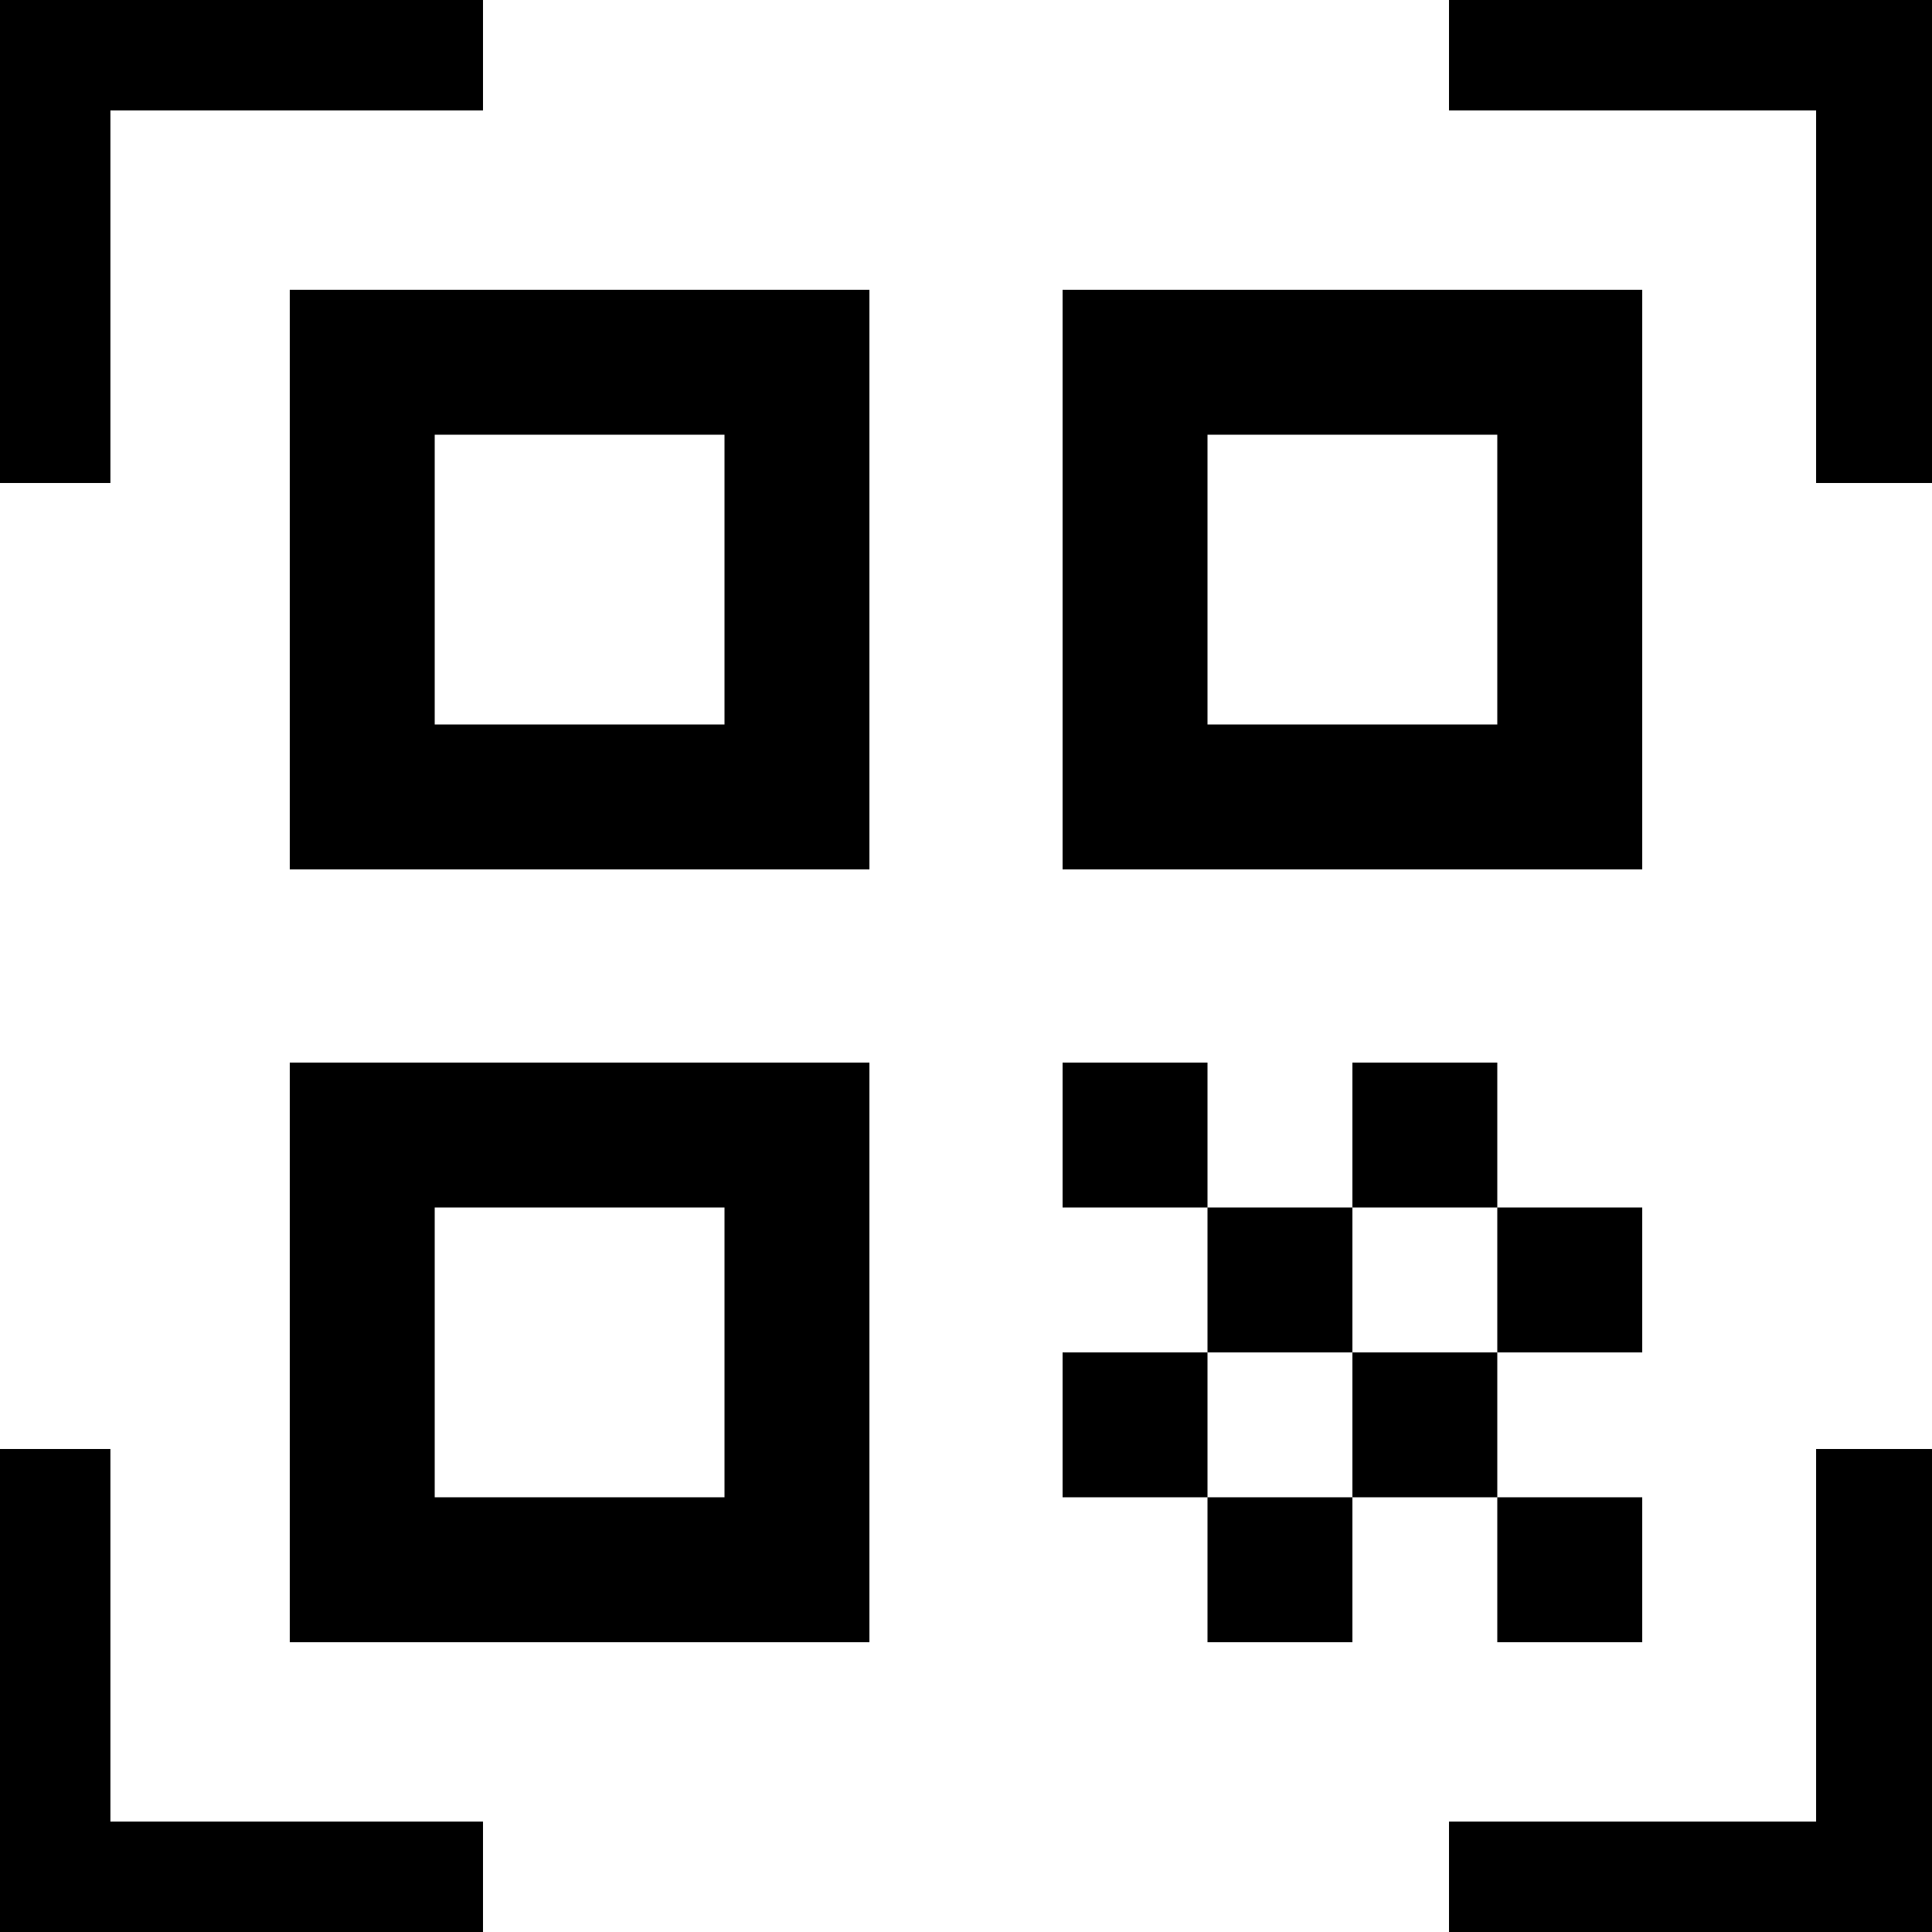 <svg width="300" height="300" viewBox="0 0 300 300" fill="none" xmlns="http://www.w3.org/2000/svg">
<path d="M112.5 67.5V112.5H67.5V67.5H112.5ZM135 45H45V135H135V45ZM112.5 187.5V232.5H67.5V187.5H112.5ZM135 165H45V255H135V165ZM232.5 67.5V112.5H187.5V67.5H232.5ZM255 45H165V135H255V45ZM165 165H187.5V187.5H165V165ZM187.5 187.5H210V210H187.5V187.5ZM210 165H232.5V187.5H210V165ZM165 210H187.5V232.5H165V210ZM187.5 232.5H210V255H187.5V232.5ZM210 210H232.5V232.5H210V210ZM232.5 187.5H255V210H232.5V187.5ZM232.5 232.5H255V255H232.5V232.5ZM300 75H282V17.143H225V0H300V75ZM300 300V225H282V282.857H225V300H300ZM0 300H75V282.857H17.143V225H0V300ZM0 0V75H17.143V17.143H75V0H0Z" fill="black"/>
</svg>
